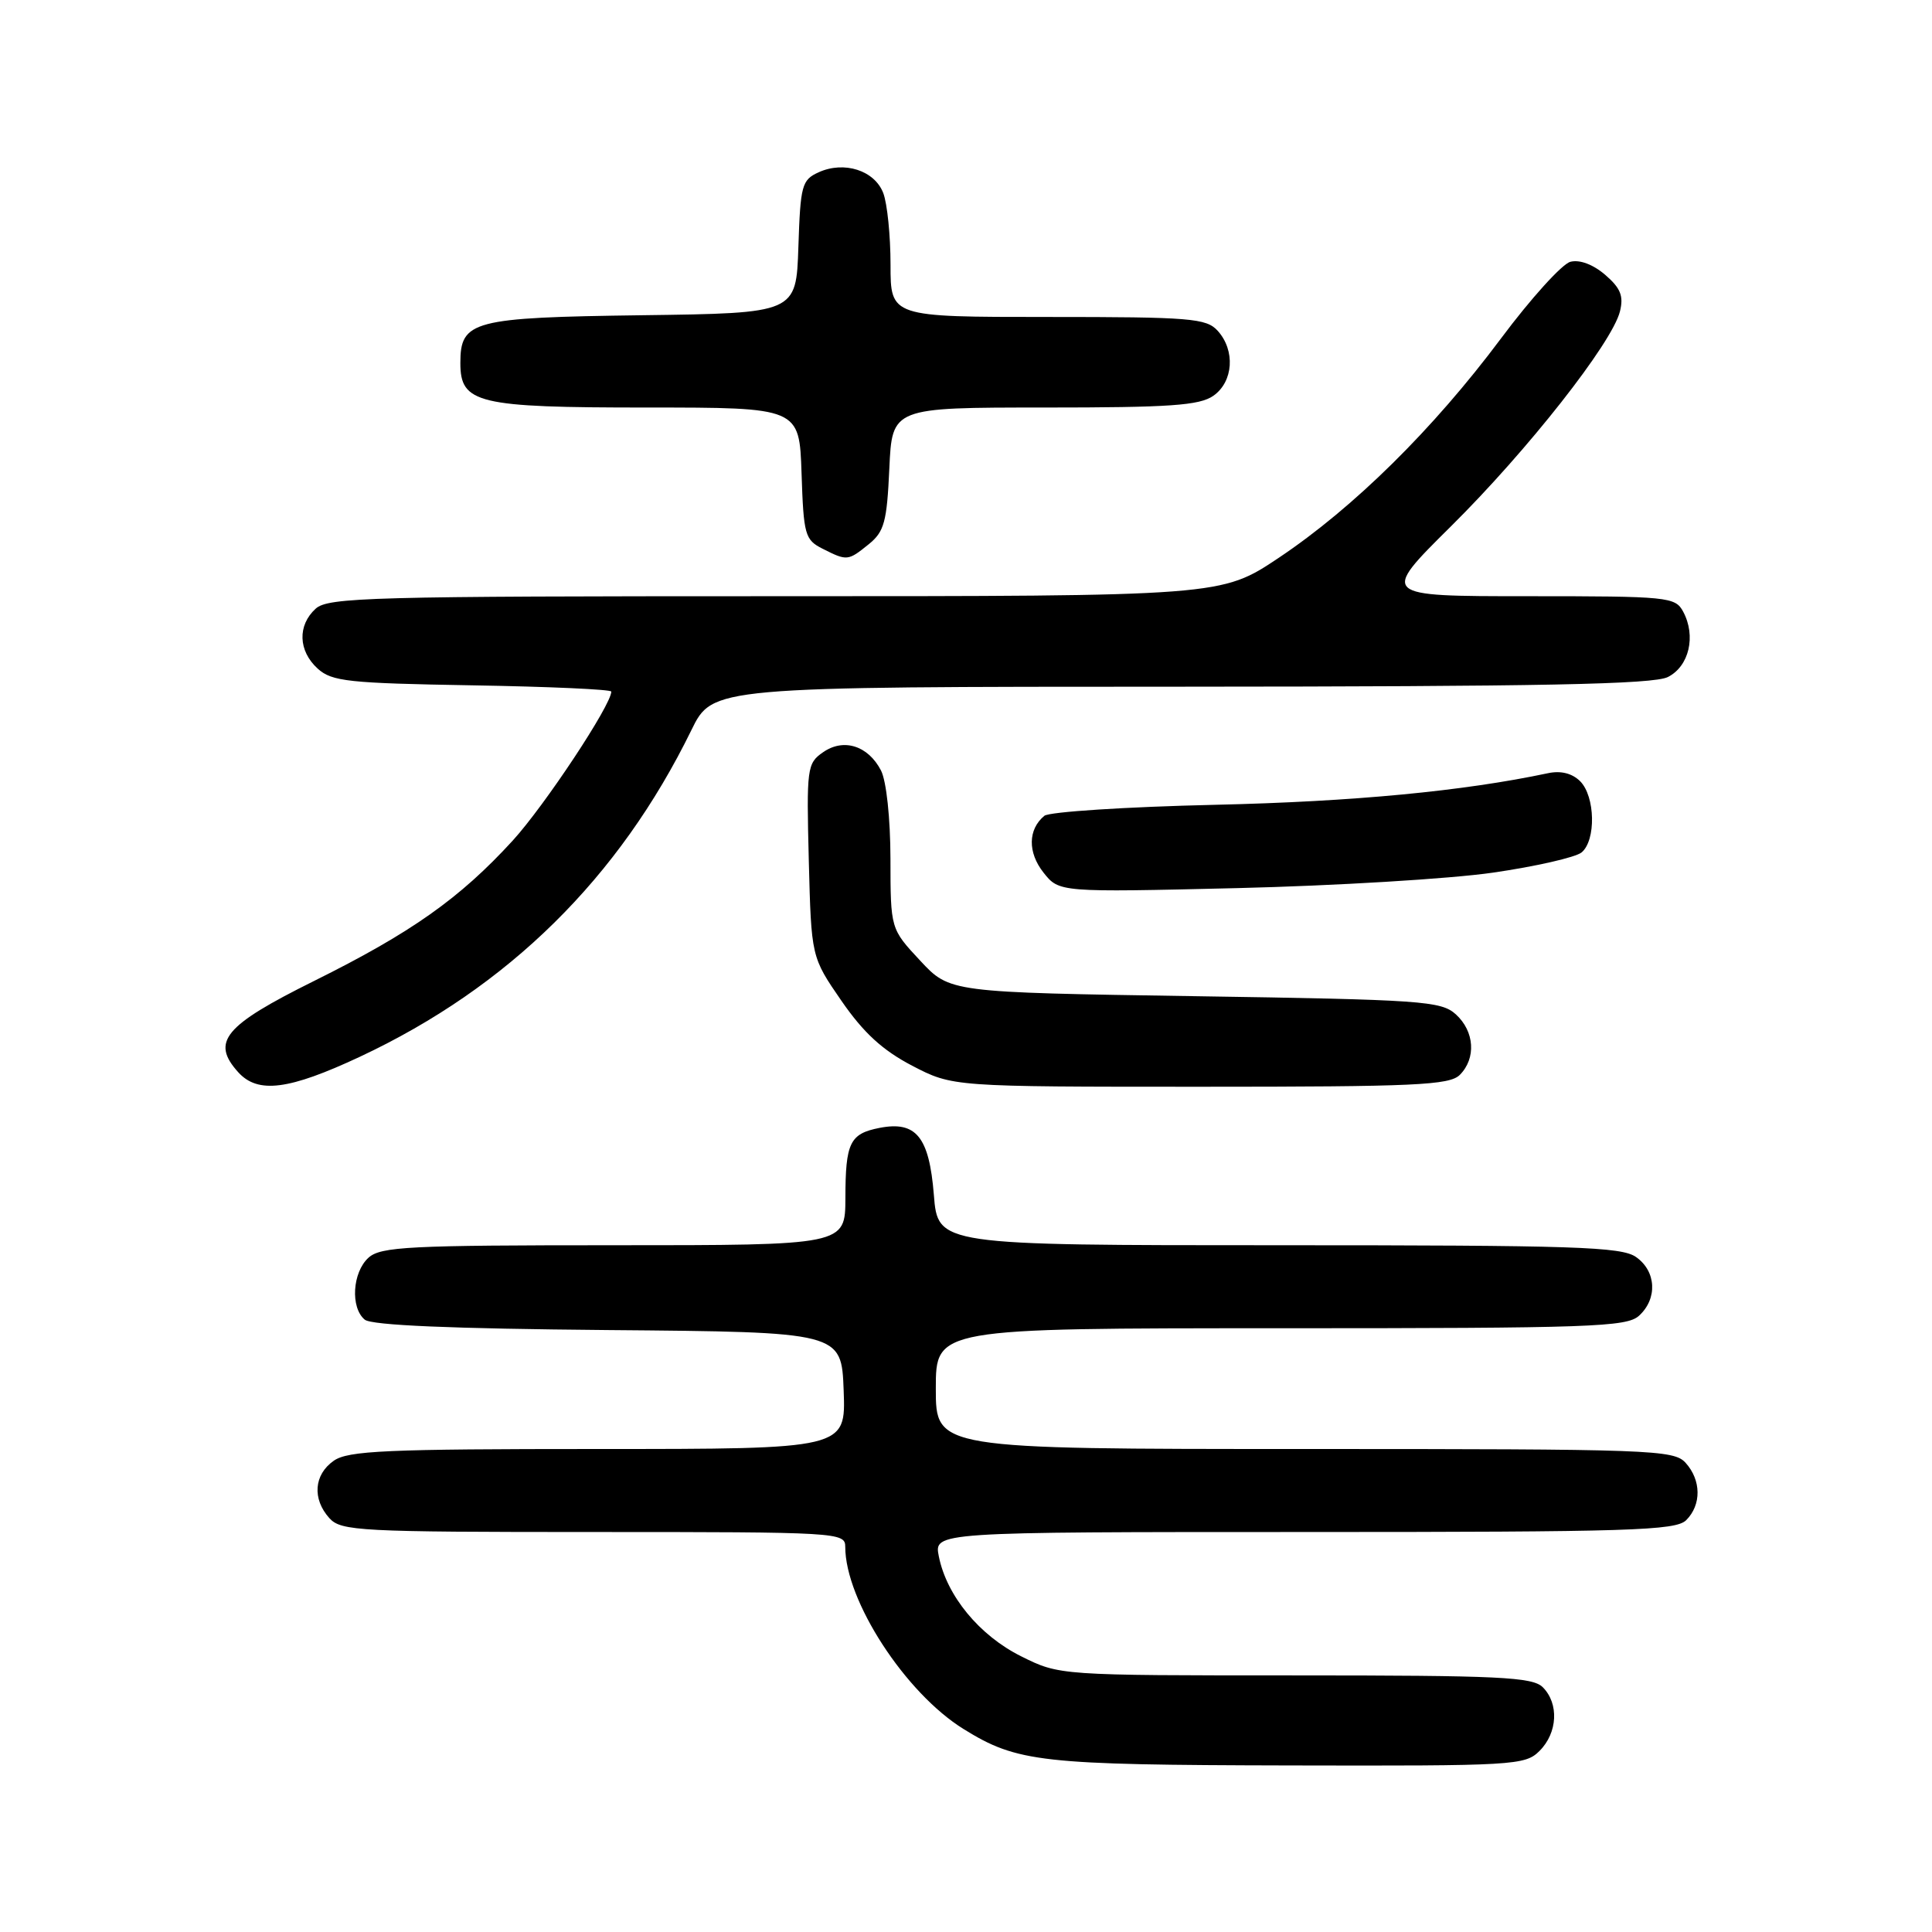 <?xml version="1.0" encoding="UTF-8" standalone="no"?>
<!DOCTYPE svg PUBLIC "-//W3C//DTD SVG 1.1//EN" "http://www.w3.org/Graphics/SVG/1.1/DTD/svg11.dtd" >
<svg xmlns="http://www.w3.org/2000/svg" xmlns:xlink="http://www.w3.org/1999/xlink" version="1.1" viewBox="0 0 256 256">
 <g >
 <path fill="currentColor"
d=" M 204.00 232.00 C 206.40 229.60 206.59 225.74 204.43 223.57 C 203.07 222.21 198.68 222.00 171.62 222.00 C 140.39 222.00 140.39 222.00 135.31 219.47 C 129.77 216.71 125.44 211.45 124.40 206.23 C 123.75 203.00 123.75 203.00 172.80 203.00 C 216.06 203.00 222.04 202.81 223.43 201.43 C 225.47 199.39 225.43 196.13 223.35 193.83 C 221.78 192.10 218.90 192.00 172.85 192.00 C 124.00 192.00 124.00 192.00 124.00 184.00 C 124.00 176.00 124.00 176.00 169.67 176.00 C 210.77 176.00 215.53 175.83 217.17 174.35 C 219.66 172.09 219.47 168.44 216.78 166.56 C 214.85 165.20 208.65 165.00 169.41 165.00 C 124.27 165.00 124.27 165.00 123.74 158.31 C 123.12 150.63 121.39 148.51 116.55 149.45 C 112.61 150.22 112.03 151.40 112.02 158.75 C 112.00 165.00 112.00 165.00 81.33 165.00 C 54.19 165.00 50.45 165.19 48.83 166.65 C 46.69 168.59 46.41 173.27 48.33 174.86 C 49.23 175.61 59.81 176.06 80.58 176.24 C 111.50 176.50 111.50 176.50 111.79 184.25 C 112.08 192.00 112.08 192.00 79.26 192.00 C 51.18 192.00 46.12 192.22 44.22 193.56 C 41.59 195.40 41.35 198.62 43.65 201.17 C 45.20 202.87 47.62 203.00 78.65 203.00 C 111.12 203.00 112.00 203.05 112.00 204.96 C 112.00 212.08 119.96 224.34 127.70 229.12 C 134.81 233.52 137.91 233.86 170.75 233.93 C 200.71 234.00 202.08 233.92 204.00 232.00 Z  M 47.70 140.02 C 67.35 130.81 82.03 116.34 91.61 96.75 C 94.42 91.00 94.42 91.00 156.46 90.99 C 204.30 90.97 219.07 90.68 221.00 89.71 C 223.82 88.29 224.76 84.28 223.03 81.05 C 221.98 79.09 221.06 79.00 202.42 79.00 C 182.91 79.00 182.91 79.00 192.25 69.75 C 202.38 59.72 213.60 45.46 214.65 41.27 C 215.16 39.22 214.74 38.18 212.69 36.41 C 211.09 35.04 209.31 34.37 208.08 34.69 C 206.98 34.98 202.84 39.55 198.88 44.86 C 189.91 56.87 179.38 67.26 169.46 73.90 C 161.83 79.00 161.83 79.00 102.74 79.00 C 49.17 79.00 43.49 79.15 41.83 80.65 C 39.40 82.86 39.51 86.25 42.10 88.60 C 43.98 90.30 46.17 90.53 62.60 90.81 C 72.72 90.98 81.00 91.35 81.00 91.64 C 81.00 93.41 72.18 106.73 67.94 111.38 C 60.92 119.05 54.51 123.58 41.58 130.00 C 29.70 135.90 27.92 138.04 31.57 142.08 C 34.18 144.96 38.28 144.43 47.70 140.02 Z  M 193.43 142.43 C 195.62 140.23 195.39 136.66 192.90 134.40 C 190.95 132.64 188.45 132.46 158.32 132.00 C 125.85 131.50 125.85 131.50 121.93 127.29 C 118.00 123.08 118.00 123.08 117.99 113.79 C 117.98 108.41 117.45 103.49 116.74 102.10 C 115.03 98.79 111.77 97.77 109.04 99.69 C 106.94 101.15 106.86 101.79 107.17 114.02 C 107.50 126.82 107.50 126.82 111.50 132.62 C 114.43 136.86 116.94 139.16 120.86 141.21 C 126.23 144.00 126.23 144.00 159.04 144.00 C 187.54 144.00 192.06 143.79 193.43 142.43 Z  M 197.82 115.63 C 203.49 114.81 208.78 113.60 209.57 112.95 C 211.50 111.34 211.38 105.53 209.38 103.52 C 208.32 102.47 206.83 102.09 205.13 102.45 C 193.91 104.83 179.37 106.22 161.02 106.64 C 149.20 106.91 139.02 107.57 138.38 108.10 C 136.21 109.90 136.16 112.94 138.26 115.61 C 140.34 118.24 140.34 118.24 163.92 117.68 C 176.89 117.37 192.14 116.45 197.82 115.63 Z  M 115.13 72.10 C 117.17 70.44 117.52 69.15 117.84 62.10 C 118.21 54.00 118.21 54.00 138.38 54.00 C 155.02 54.00 158.94 53.73 160.78 52.44 C 163.43 50.58 163.71 46.44 161.35 43.83 C 159.84 42.17 157.77 42.00 138.85 42.00 C 118.00 42.00 118.00 42.00 118.00 35.07 C 118.00 31.25 117.57 26.99 117.04 25.59 C 115.89 22.58 111.86 21.29 108.47 22.83 C 106.25 23.84 106.06 24.55 105.79 32.71 C 105.50 41.50 105.50 41.50 85.06 41.77 C 62.60 42.07 61.00 42.49 61.00 48.10 C 61.00 53.46 63.24 54.00 85.68 54.00 C 105.92 54.00 105.92 54.00 106.21 62.72 C 106.48 70.89 106.66 71.53 109.00 72.71 C 112.25 74.35 112.36 74.34 115.13 72.10 Z "/>
</g>
</svg>